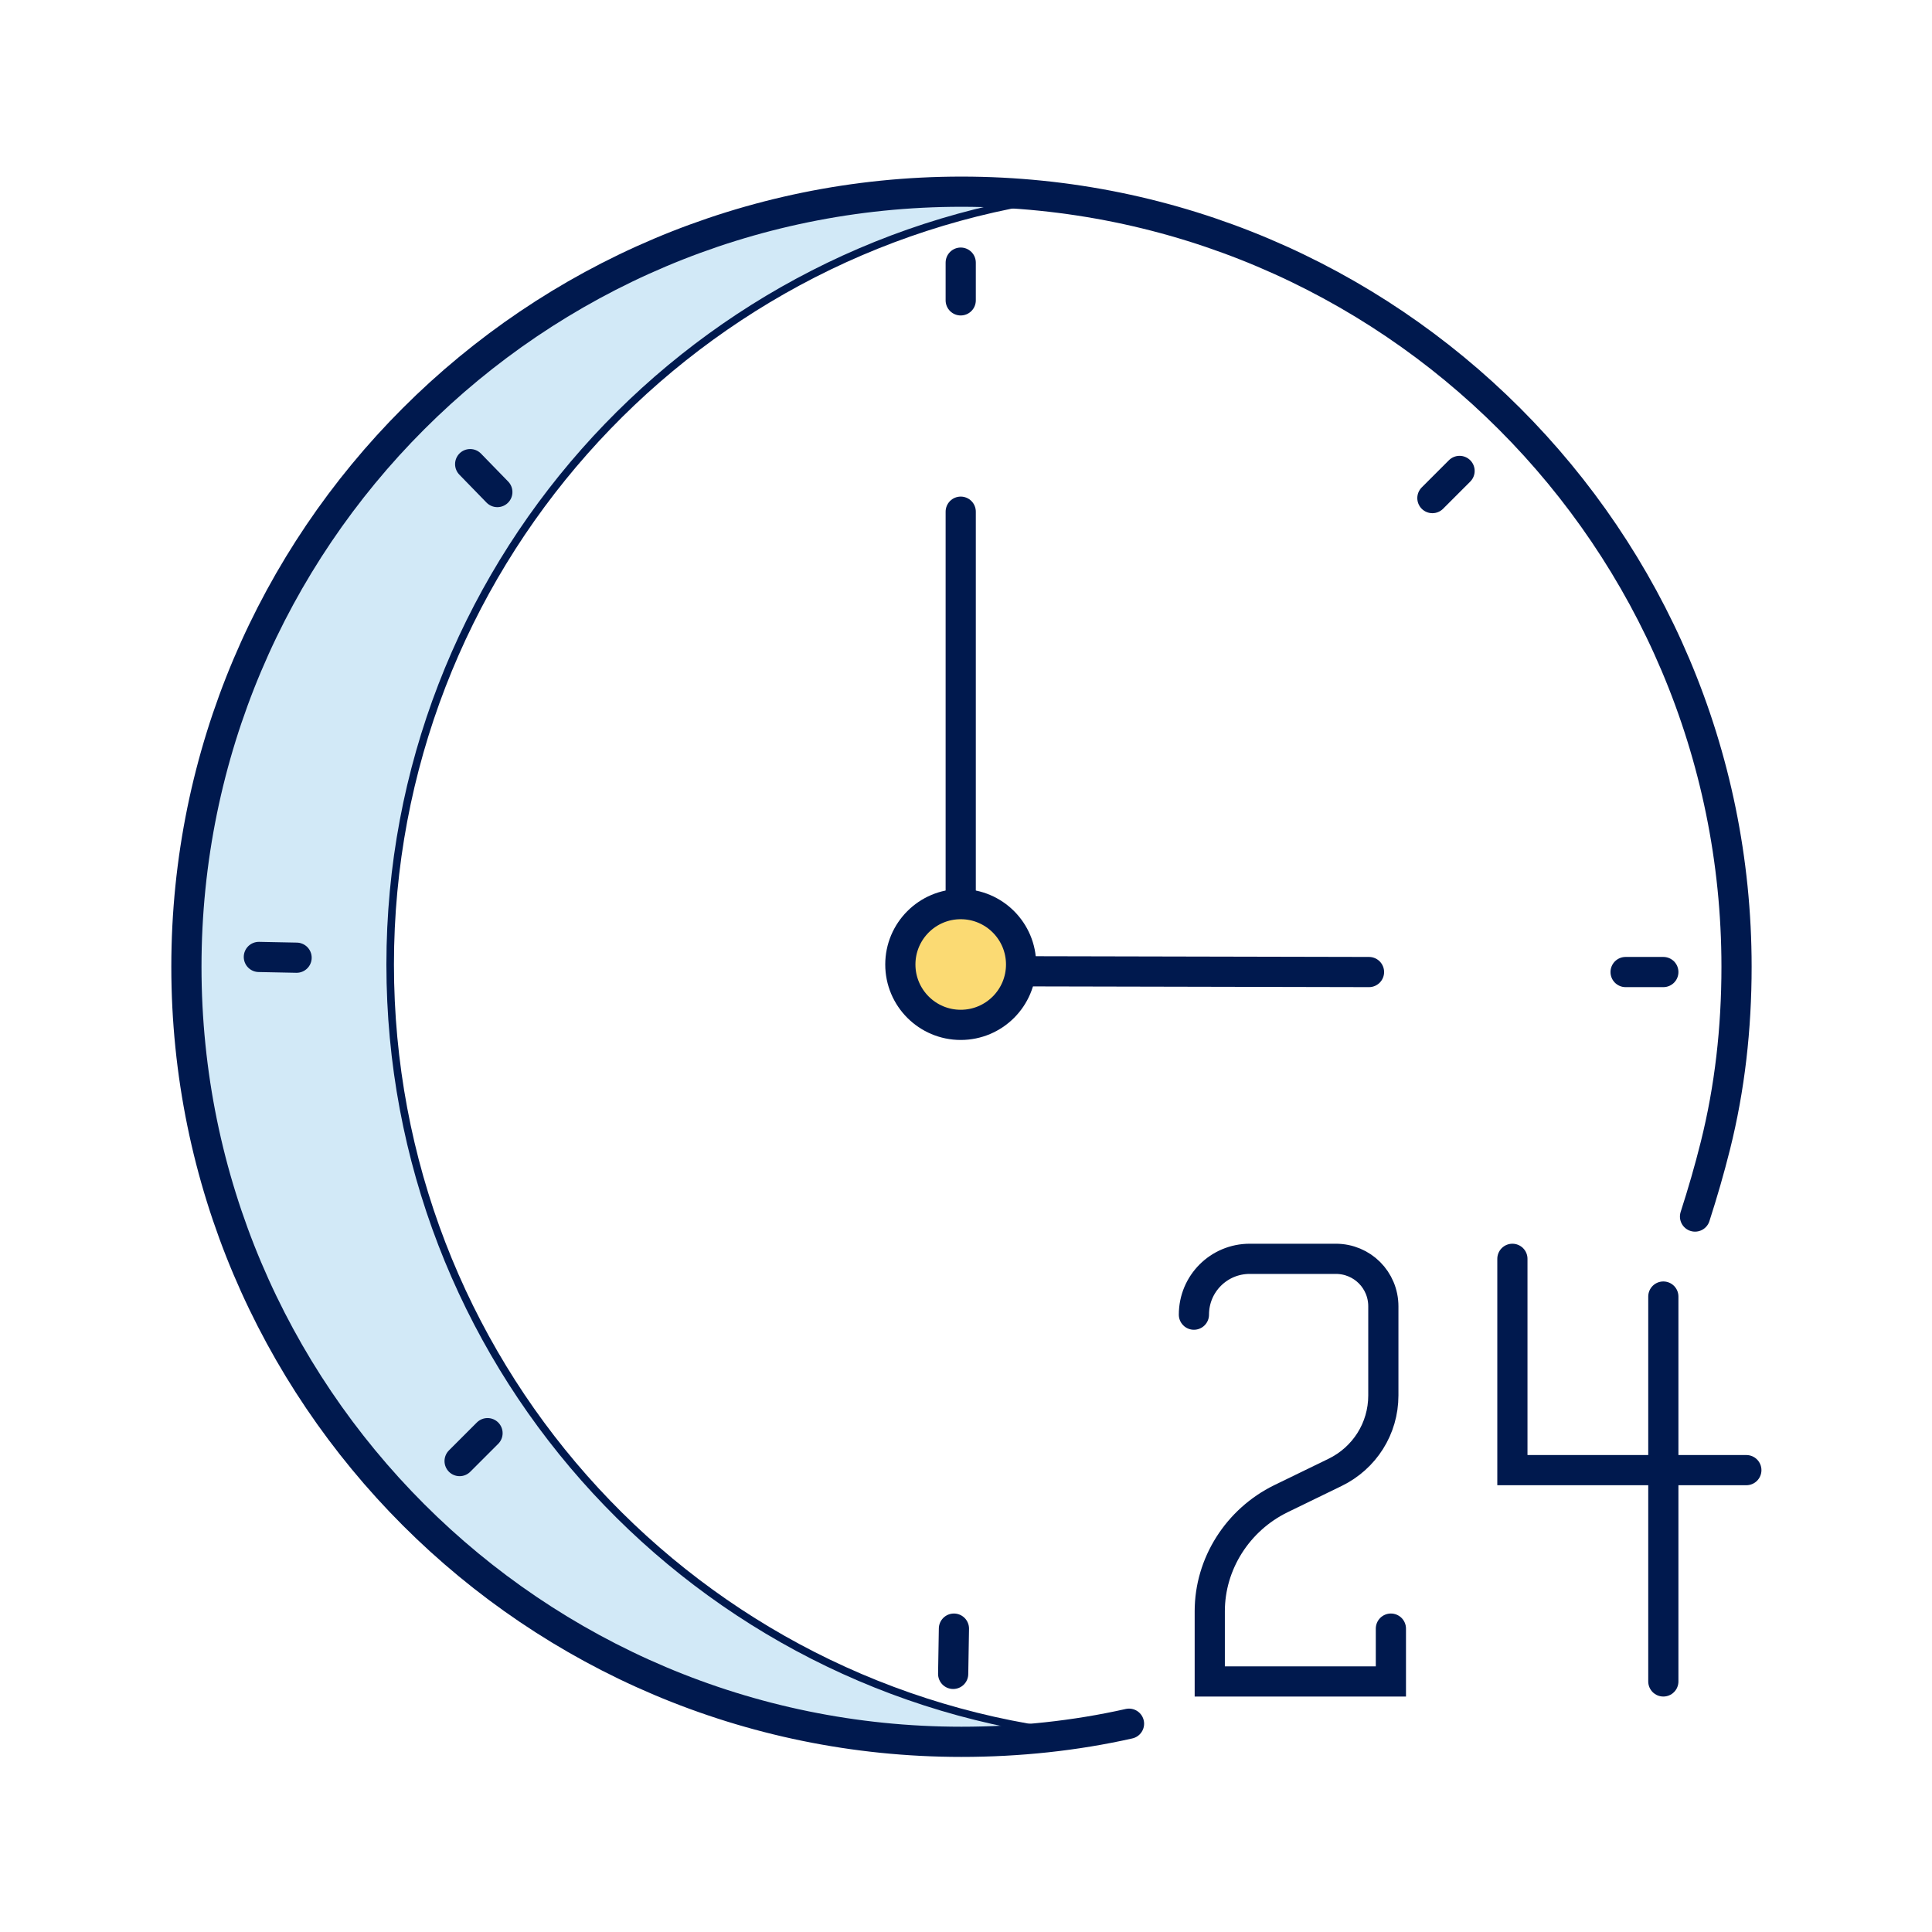 <?xml version="1.0" encoding="utf-8"?>
<!-- Generator: Adobe Illustrator 24.1.1, SVG Export Plug-In . SVG Version: 6.00 Build 0)  -->
<svg version="1.1" id="icons" xmlns="http://www.w3.org/2000/svg" xmlns:xlink="http://www.w3.org/1999/xlink" x="0px" y="0px"
	 viewBox="0 0 256 256" style="enable-background:new 0 0 256 256;" xml:space="preserve">
<style type="text/css">
	.st0{fill:#FBDA73;stroke:#00194E;stroke-miterlimit:10;}
	.st1{fill:#D2E9F7;stroke:#00194E;stroke-miterlimit:10;}
	.st2{fill:none;stroke:#00194E;stroke-width:4;stroke-linecap:round;stroke-miterlimit:10;}
</style>
<g>
	<g>
		<circle class="st0" cx="127.3" cy="127.8" r="8.8"/>
		<path class="st1" d="M51.7,127.8c0-52.1,38.9-95.2,89.2-101.8c-4.4-0.6-8.9-0.9-13.5-0.9c-56.7,0-102.7,46-102.7,102.7
			s46,102.7,102.7,102.7c4.6,0,9.1-0.3,13.5-0.9C90.5,223.1,51.7,180,51.7,127.8z"/>
	</g>
	<g>
		<circle class="st2" cx="127.3" cy="127.8" r="8"/>
		<path class="st2" d="M149.6,228.4c-7.1,1.6-14.6,2.4-22.2,2.4c-56.7,0-102.7-46-102.7-102.7s46-102.7,102.7-102.7
			s102.7,46,102.7,102.7c0,8.2-0.9,16.1-2.8,23.7c-0.8,3.2-1.7,6.3-2.7,9.4"/>
		<line class="st2" x1="127.3" y1="34.8" x2="127.3" y2="39.8"/>
		<line class="st2" x1="127.3" y1="67.8" x2="127.3" y2="118.8"/>
		<line class="st2" x1="193.4" y1="62.4" x2="189.8" y2="66"/>
		<line class="st2" x1="220.4" y1="128.8" x2="215.4" y2="128.8"/>
		<line class="st2" x1="181.4" y1="128.8" x2="135.4" y2="128.7"/>
		<line class="st2" x1="126.3" y1="221.8" x2="126.4" y2="215.8"/>
		<line class="st2" x1="60.9" y1="193.6" x2="64.6" y2="189.9"/>
		<line class="st2" x1="34.3" y1="126.8" x2="39.3" y2="126.9"/>
		<line class="st2" x1="62.3" y1="61.5" x2="65.9" y2="65.2"/>
		<g>
			<path class="st2" d="M158.2,174.2L158.2,174.2c0-4.1,3.3-7.4,7.4-7.4H177c3.5,0,6.3,2.8,6.3,6.3v11.8c0,4.4-2.5,8.3-6.4,10.2
				l-7.2,3.5c-5.7,2.8-9.4,8.6-9.4,14.9v9.3h24v-7"/>
			<polyline class="st2" points="200.4,166.8 200.4,194.8 231.4,194.8 			"/>
			<line class="st2" x1="220.4" y1="171.8" x2="220.4" y2="222.8"/>
		</g>
	</g>
</g>
</svg>
